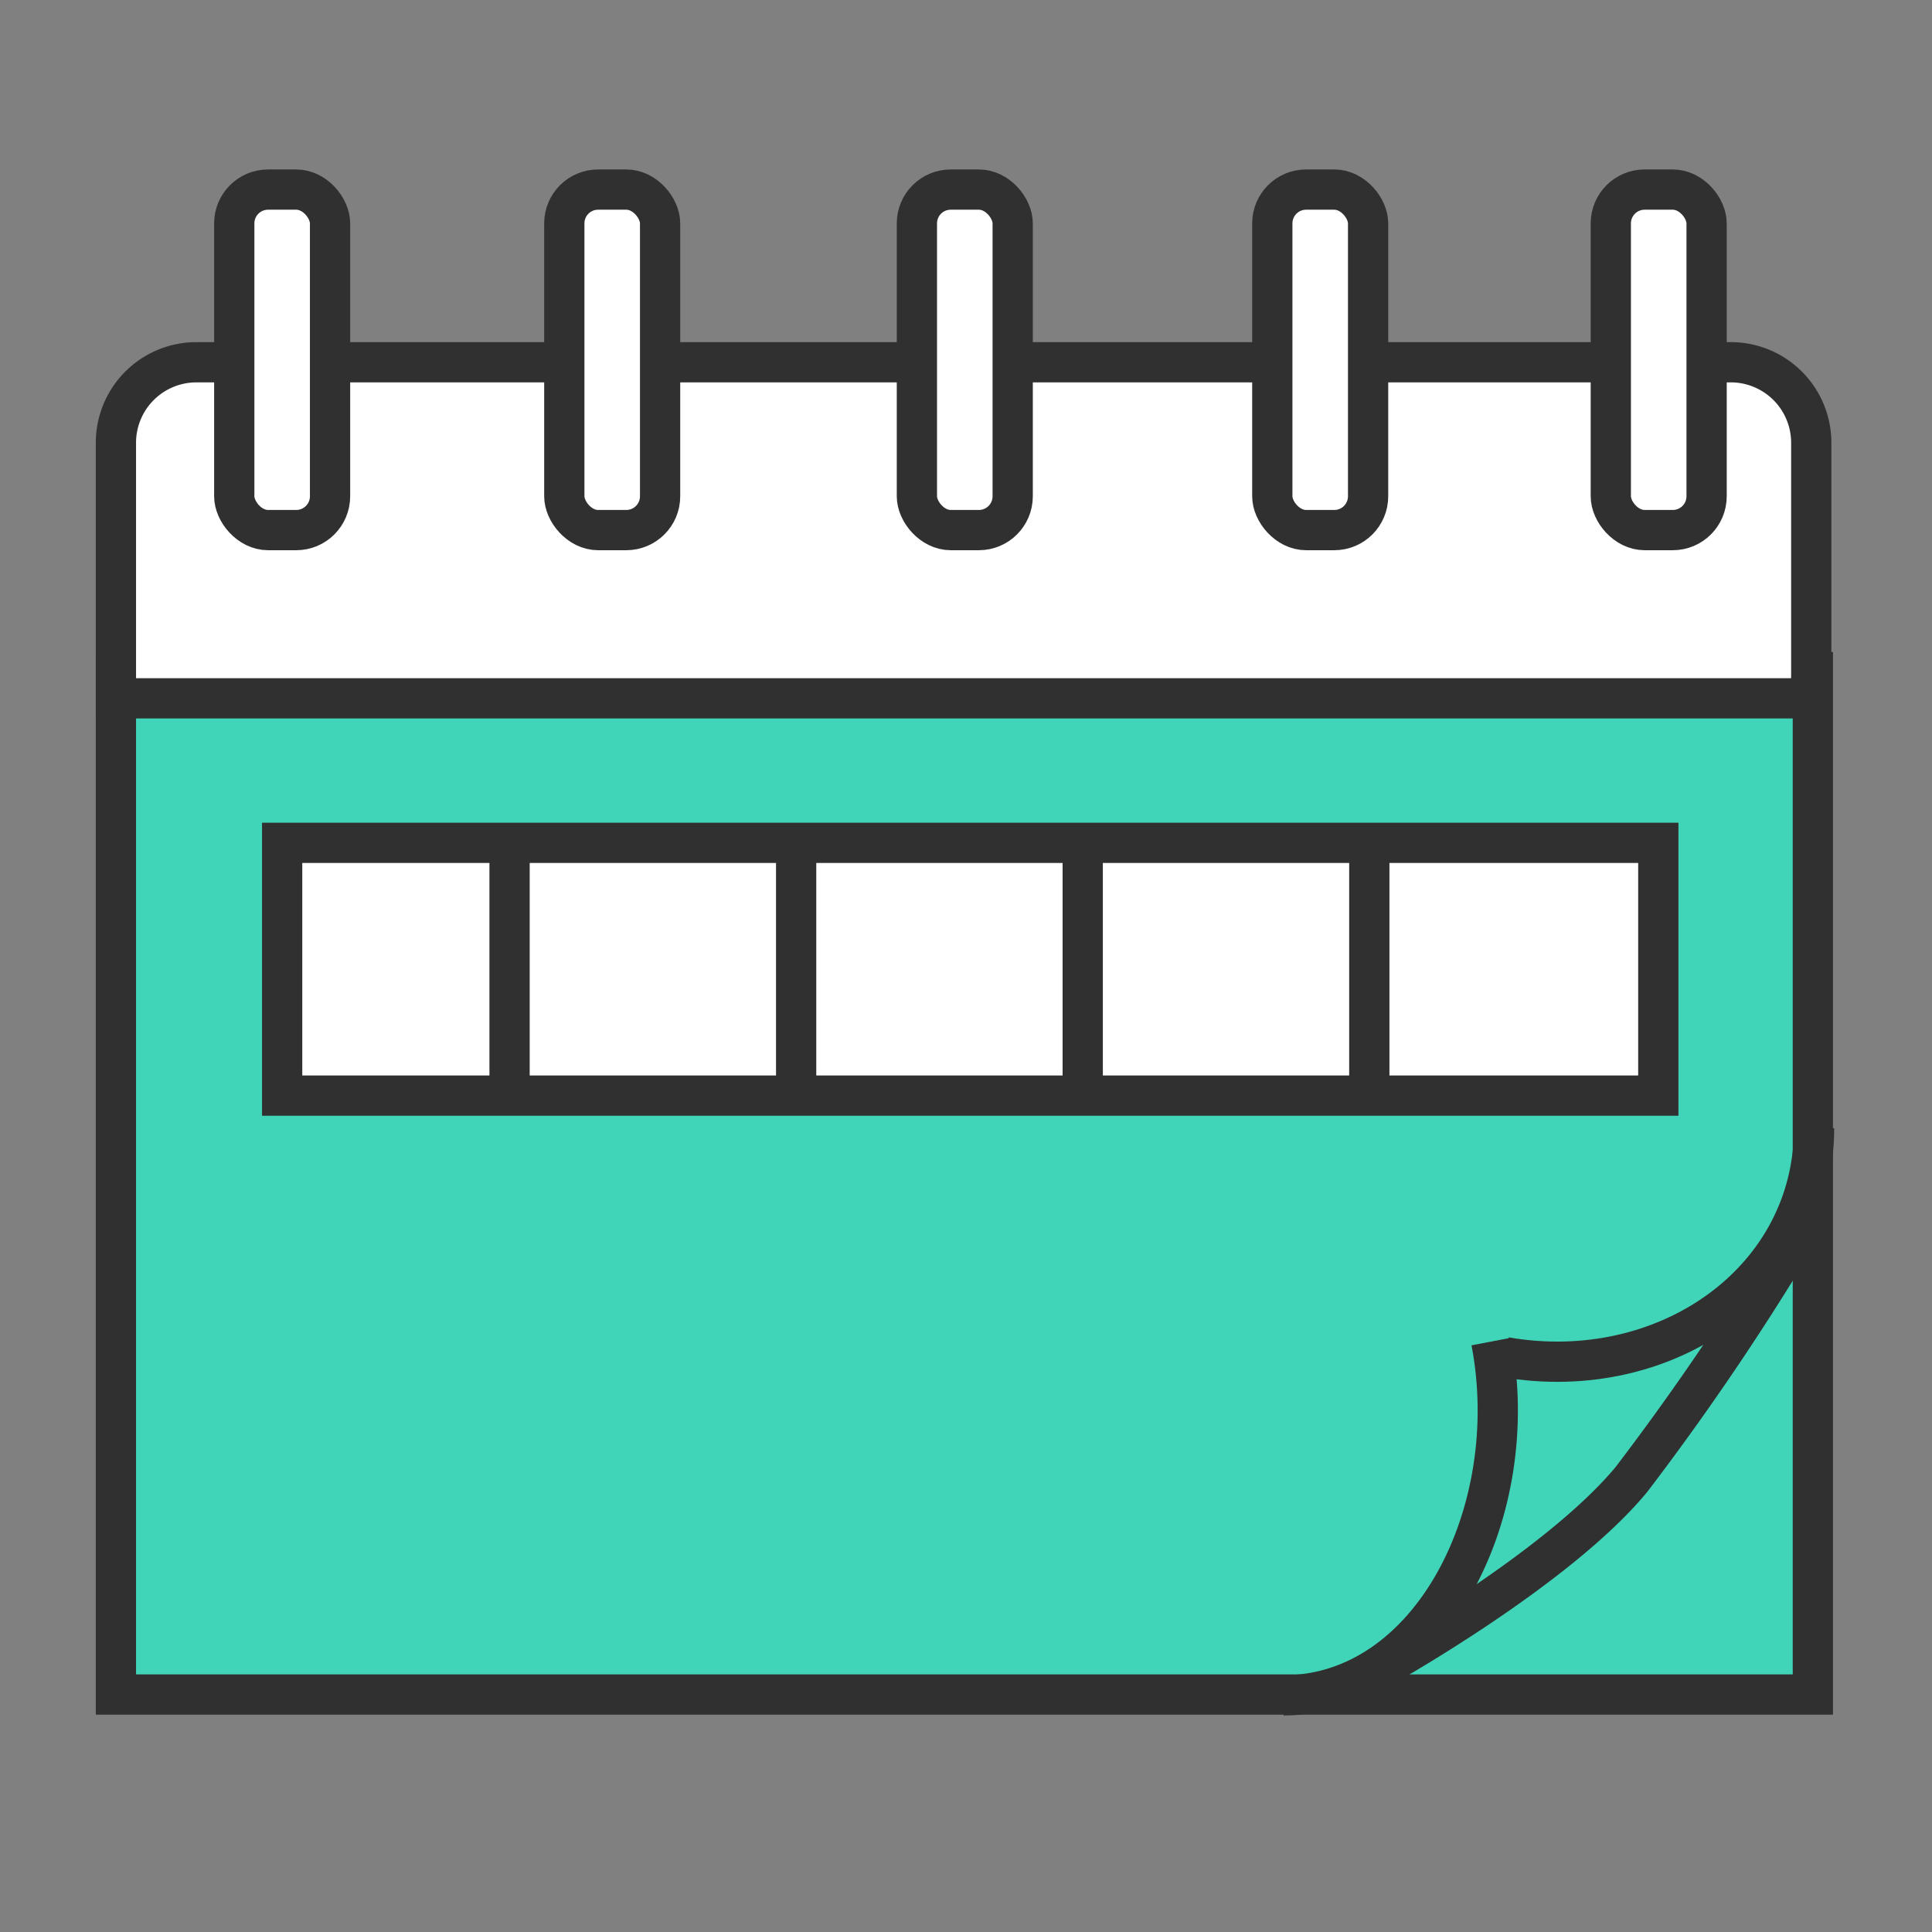 <svg xmlns="http://www.w3.org/2000/svg" viewBox="0 0 48 48"><rect x="0" y="0" width="48" height="48" fill="#808080" stroke="none"/><defs><style>.a-calendar-week,.d-calendar-week{fill:none;}.b-calendar-week{fill:#40d5b9;}.b-calendar-week,.c-calendar-week,.d-calendar-week{stroke:#303030;stroke-miterlimit:10;}.c-calendar-week{fill:#fff;}</style></defs><rect class="a-calendar-week" width="48" height="48"/><rect class="b-calendar-week" x="2.88" y="16.7" width="42.16" height="25.4"/><path class="c-calendar-week" d="M4.88,9H43a2,2,0,0,1,2,2v6.35a0,0,0,0,1,0,0H2.88a0,0,0,0,1,0,0V11A2,2,0,0,1,4.88,9Z"/><rect class="c-calendar-week" x="5.82" y="4.71" width="2.38" height="8.46" rx="0.84"/><rect class="c-calendar-week" x="14.02" y="4.71" width="2.38" height="8.46" rx="0.84"/><rect class="c-calendar-week" x="22.78" y="4.71" width="2.38" height="8.46" rx="0.84"/><rect class="c-calendar-week" x="31.61" y="4.71" width="2.38" height="8.46" rx="0.84"/><rect class="c-calendar-week" x="40.02" y="4.71" width="2.38" height="8.46" rx="0.84"/><path class="d-calendar-week" d="M37,33.26c.81,4.22-1.5,8.79-5.16,8.79" transform="translate(0.05 0.07)"/><path class="d-calendar-week" d="M37.35,33.65c4,.69,7.67-1.9,7.67-5.69" transform="translate(0.05 0.07)"/><path class="d-calendar-week" d="M44.4,30.94a65.49,65.49,0,0,1-3.92,5.75c-1.88,2.27-6.32,4.73-6.32,4.73" transform="translate(0.05 0.07)"/><rect class="c-calendar-week" x="7.01" y="20.94" width="34.19" height="6.28"/><line class="d-calendar-week" x1="12.66" y1="20.94" x2="12.66" y2="27.21"/><line class="d-calendar-week" x1="19.78" y1="20.94" x2="19.78" y2="27.21"/><line class="d-calendar-week" x1="26.9" y1="20.94" x2="26.9" y2="27.21"/><line class="d-calendar-week" x1="34.02" y1="20.94" x2="34.02" y2="27.21"/></svg>